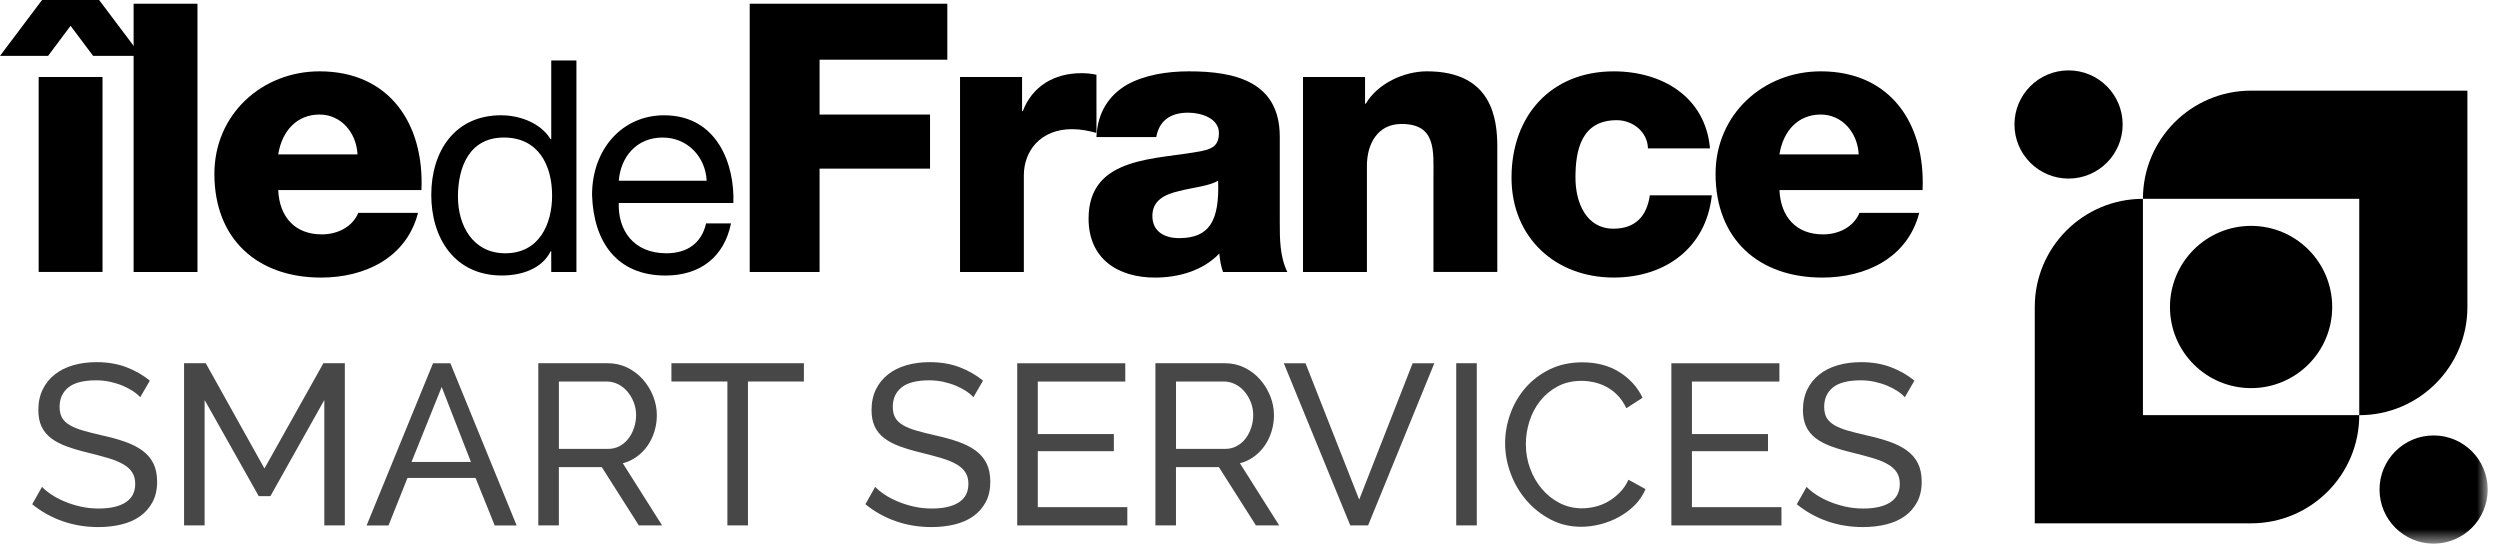 <svg width="163" height="36" viewBox="0 0 163 36" fill="none" xmlns="http://www.w3.org/2000/svg">
<path fill-rule="evenodd" clip-rule="evenodd" d="M2.741 0L0 3.644H3.135L4.601 1.682L6.072 3.644H9.206L6.463 0H2.741ZM2.521 17.732H6.684V5.019H2.521V17.732Z" fill="black"/>
<path fill-rule="evenodd" clip-rule="evenodd" d="M8.711 17.734H12.875V0.243H8.711V17.734Z" fill="black"/>
<path fill-rule="evenodd" clip-rule="evenodd" d="M23.311 10.068C23.237 8.64 22.232 7.468 20.836 7.468C19.367 7.468 18.388 8.518 18.14 10.068H23.311ZM18.14 12.392C18.214 14.131 19.217 15.282 20.984 15.282C21.983 15.282 22.967 14.816 23.359 13.881H27.255C26.496 16.823 23.773 18.098 20.933 18.098C16.793 18.098 13.978 15.6 13.978 11.339C13.978 7.446 17.09 4.651 20.836 4.651C25.393 4.651 27.67 8.082 27.478 12.392H18.14Z" fill="black"/>
<path fill-rule="evenodd" clip-rule="evenodd" d="M32.946 16.514C35.149 16.514 35.997 14.622 35.997 12.75C35.997 10.776 35.108 8.967 32.851 8.967C30.611 8.967 29.858 10.877 29.858 12.828C29.858 14.697 30.825 16.514 32.946 16.514ZM37.583 17.734H35.941V16.382H35.902C35.363 17.482 34.087 17.962 32.717 17.962C29.644 17.962 28.119 15.527 28.119 12.708C28.119 9.891 29.625 7.515 32.68 7.515C33.699 7.515 35.168 7.901 35.902 9.077H35.941V3.944H37.583V17.734Z" fill="black"/>
<path fill-rule="evenodd" clip-rule="evenodd" d="M46.075 11.785C45.999 10.22 44.825 8.968 43.2 8.968C41.483 8.968 40.461 10.257 40.346 11.785H46.075ZM47.661 14.565C47.218 16.766 45.635 17.965 43.395 17.965C40.206 17.965 38.7 15.764 38.602 12.711C38.602 9.716 40.575 7.517 43.297 7.517C46.828 7.517 47.911 10.817 47.815 13.235H40.343C40.285 14.976 41.272 16.514 43.45 16.514C44.803 16.514 45.745 15.854 46.036 14.565H47.661Z" fill="black"/>
<path fill-rule="evenodd" clip-rule="evenodd" d="M48.881 0.243H61.765V3.892H53.436V7.469H60.639V10.994H53.436V17.733H48.881V0.243Z" fill="black"/>
<path fill-rule="evenodd" clip-rule="evenodd" d="M62.596 5.019H66.639V7.248H66.686C67.301 5.631 68.718 4.771 70.511 4.771C70.826 4.771 71.167 4.802 71.489 4.874V8.667C70.948 8.519 70.461 8.422 69.894 8.422C67.837 8.422 66.754 9.843 66.754 11.438V17.734H62.594V5.019H62.596Z" fill="black"/>
<path fill-rule="evenodd" clip-rule="evenodd" d="M76.876 15.526C78.856 15.526 79.518 14.399 79.421 11.778C78.834 12.143 77.757 12.221 76.849 12.463C75.921 12.681 75.135 13.075 75.135 14.08C75.135 15.107 75.941 15.526 76.876 15.526ZM71.488 8.935C71.56 7.275 72.346 6.194 73.468 5.53C74.595 4.898 76.063 4.651 77.511 4.651C80.523 4.651 83.441 5.315 83.441 8.915V14.473C83.441 15.552 83.441 16.726 83.933 17.733H79.741C79.597 17.337 79.543 16.949 79.498 16.532C78.421 17.657 76.829 18.098 75.308 18.098C72.882 18.098 70.975 16.875 70.975 14.251C70.975 10.113 75.481 10.432 78.372 9.842C79.085 9.696 79.473 9.453 79.473 8.67C79.473 7.714 78.328 7.347 77.468 7.347C76.315 7.347 75.583 7.863 75.387 8.935H71.488Z" fill="black"/>
<path fill-rule="evenodd" clip-rule="evenodd" d="M84.958 5.019H89.001V6.757H89.053C89.81 5.458 91.522 4.65 93.04 4.65C97.279 4.65 97.624 7.738 97.624 9.576V17.732H93.461V11.584C93.461 9.843 93.657 8.082 91.375 8.082C89.81 8.082 89.123 9.402 89.123 10.798V17.734H84.956V5.019H84.958Z" fill="black"/>
<path fill-rule="evenodd" clip-rule="evenodd" d="M107.446 9.674C107.419 8.598 106.462 7.836 105.414 7.836C103.085 7.836 102.72 9.819 102.72 11.584C102.72 13.226 103.43 14.911 105.196 14.911C106.635 14.911 107.378 14.08 107.568 12.737H111.611C111.243 16.139 108.599 18.096 105.216 18.096C101.398 18.096 98.551 15.477 98.551 11.584C98.551 7.543 101.126 4.652 105.216 4.652C108.378 4.652 111.196 6.319 111.491 9.674H107.446Z" fill="black"/>
<path fill-rule="evenodd" clip-rule="evenodd" d="M121.188 10.068C121.114 8.64 120.109 7.468 118.713 7.468C117.242 7.468 116.267 8.518 116.019 10.068H121.188ZM116.021 12.392C116.095 14.131 117.1 15.282 118.863 15.282C119.866 15.282 120.846 14.816 121.236 13.881H125.134C124.371 16.823 121.652 18.098 118.81 18.098C114.672 18.098 111.855 15.6 111.855 11.339C111.855 7.446 114.969 4.651 118.713 4.651C123.271 4.651 125.547 8.082 125.351 12.392H116.021Z" fill="black"/>
<path fill-rule="evenodd" clip-rule="evenodd" d="M9.142 25.901C9.022 25.763 8.864 25.629 8.666 25.499C8.468 25.369 8.243 25.254 7.996 25.148C7.748 25.044 7.475 24.961 7.184 24.894C6.892 24.831 6.586 24.797 6.269 24.797C5.444 24.797 4.841 24.953 4.46 25.259C4.078 25.567 3.886 25.99 3.886 26.526C3.886 26.815 3.94 27.052 4.049 27.242C4.159 27.431 4.33 27.592 4.563 27.727C4.796 27.861 5.087 27.978 5.434 28.078C5.78 28.176 6.192 28.282 6.669 28.391C7.216 28.51 7.708 28.647 8.15 28.801C8.591 28.956 8.969 29.146 9.283 29.375C9.596 29.604 9.833 29.88 9.998 30.209C10.161 30.536 10.244 30.938 10.244 31.415C10.244 31.921 10.144 32.36 9.947 32.733C9.748 33.104 9.478 33.414 9.136 33.657C8.793 33.9 8.389 34.08 7.923 34.193C7.457 34.307 6.95 34.365 6.405 34.365C5.59 34.365 4.819 34.239 4.088 33.985C3.358 33.731 2.696 33.362 2.1 32.876L2.74 31.743C2.898 31.912 3.104 32.081 3.358 32.249C3.612 32.418 3.899 32.568 4.223 32.702C4.544 32.837 4.893 32.946 5.264 33.03C5.638 33.115 6.025 33.156 6.434 33.156C7.189 33.156 7.775 33.022 8.191 32.754C8.608 32.485 8.816 32.084 8.816 31.547C8.816 31.25 8.75 30.999 8.616 30.794C8.482 30.589 8.286 30.415 8.028 30.266C7.77 30.118 7.451 29.985 7.067 29.872C6.685 29.758 6.25 29.641 5.764 29.521C5.227 29.393 4.755 29.254 4.349 29.105C3.942 28.956 3.601 28.777 3.328 28.568C3.055 28.36 2.849 28.106 2.708 27.809C2.57 27.512 2.5 27.153 2.5 26.737C2.5 26.231 2.595 25.784 2.783 25.396C2.971 25.008 3.234 24.68 3.573 24.414C3.911 24.146 4.311 23.946 4.78 23.812C5.246 23.677 5.753 23.612 6.298 23.612C7.014 23.612 7.657 23.721 8.235 23.939C8.81 24.158 9.322 24.451 9.769 24.818L9.142 25.901Z" fill="black" fill-opacity="0.72"/>
<path fill-rule="evenodd" clip-rule="evenodd" d="M21.145 34.256V26.081L17.63 32.35H16.871L13.341 26.081V34.256H12.001V23.682H13.416L17.242 30.547L21.085 23.682H22.483V34.256H21.145Z" fill="black" fill-opacity="0.72"/>
<path fill-rule="evenodd" clip-rule="evenodd" d="M30.704 30.117L28.798 25.232L26.832 30.117H30.704ZM28.233 23.685H29.365L33.684 34.259H32.255L31.005 31.16H26.568L25.332 34.259H23.903L28.233 23.685Z" fill="black" fill-opacity="0.72"/>
<path fill-rule="evenodd" clip-rule="evenodd" d="M36.438 29.268H39.639C39.918 29.268 40.167 29.208 40.392 29.089C40.615 28.969 40.807 28.808 40.966 28.604C41.125 28.4 41.249 28.164 41.339 27.897C41.428 27.628 41.473 27.35 41.473 27.063C41.473 26.766 41.421 26.486 41.316 26.222C41.213 25.959 41.073 25.725 40.9 25.523C40.727 25.318 40.522 25.16 40.289 25.046C40.056 24.932 39.811 24.874 39.553 24.874H36.44V29.268H36.438ZM35.097 34.256V23.682H39.625C40.091 23.682 40.52 23.78 40.912 23.973C41.304 24.167 41.642 24.425 41.925 24.747C42.208 25.069 42.428 25.432 42.587 25.833C42.746 26.236 42.826 26.645 42.826 27.063C42.826 27.43 42.775 27.786 42.669 28.127C42.564 28.47 42.416 28.78 42.222 29.058C42.028 29.336 41.795 29.574 41.522 29.774C41.25 29.972 40.945 30.117 40.607 30.205L43.169 34.256H41.65L39.237 30.458H36.438V34.256H35.097Z" fill="black" fill-opacity="0.72"/>
<path fill-rule="evenodd" clip-rule="evenodd" d="M52.416 24.874H48.767V34.256H47.426V24.874H43.777V23.682H52.414V24.874H52.416Z" fill="black" fill-opacity="0.72"/>
<path fill-rule="evenodd" clip-rule="evenodd" d="M63.466 25.901C63.346 25.763 63.188 25.629 62.99 25.499C62.792 25.369 62.567 25.254 62.32 25.148C62.072 25.044 61.799 24.961 61.508 24.894C61.216 24.831 60.91 24.797 60.593 24.797C59.768 24.797 59.165 24.953 58.784 25.259C58.402 25.567 58.21 25.99 58.21 26.526C58.21 26.815 58.264 27.052 58.373 27.242C58.483 27.431 58.654 27.592 58.887 27.727C59.12 27.861 59.411 27.978 59.758 28.078C60.104 28.176 60.516 28.282 60.993 28.391C61.54 28.51 62.032 28.647 62.474 28.801C62.916 28.956 63.293 29.146 63.607 29.375C63.92 29.604 64.157 29.88 64.322 30.209C64.485 30.536 64.568 30.938 64.568 31.415C64.568 31.921 64.469 32.36 64.271 32.733C64.072 33.104 63.802 33.414 63.46 33.657C63.118 33.9 62.714 34.08 62.247 34.193C61.781 34.307 61.274 34.365 60.729 34.365C59.914 34.365 59.143 34.239 58.412 33.985C57.682 33.731 57.02 33.362 56.424 32.876L57.064 31.743C57.222 31.912 57.428 32.081 57.682 32.249C57.936 32.418 58.223 32.568 58.547 32.702C58.868 32.837 59.217 32.946 59.588 33.03C59.962 33.115 60.349 33.156 60.758 33.156C61.513 33.156 62.099 33.022 62.515 32.754C62.932 32.485 63.14 32.084 63.14 31.547C63.14 31.25 63.074 30.999 62.94 30.794C62.806 30.589 62.61 30.415 62.352 30.266C62.094 30.118 61.775 29.985 61.391 29.872C61.009 29.758 60.574 29.641 60.088 29.521C59.551 29.393 59.079 29.254 58.673 29.105C58.266 28.956 57.926 28.777 57.652 28.568C57.379 28.36 57.173 28.106 57.032 27.809C56.894 27.512 56.824 27.153 56.824 26.737C56.824 26.231 56.919 25.784 57.107 25.396C57.295 25.008 57.559 24.68 57.897 24.414C58.235 24.146 58.635 23.946 59.104 23.812C59.57 23.677 60.077 23.612 60.622 23.612C61.338 23.612 61.981 23.721 62.559 23.939C63.134 24.158 63.646 24.451 64.093 24.818L63.466 25.901Z" fill="black" fill-opacity="0.72"/>
<path fill-rule="evenodd" clip-rule="evenodd" d="M73.502 33.066V34.258H66.323V23.685H73.368V24.877H67.664V28.301H72.623V29.417H67.664V33.066H73.502Z" fill="black" fill-opacity="0.72"/>
<path fill-rule="evenodd" clip-rule="evenodd" d="M76.674 29.268H79.875C80.154 29.268 80.403 29.208 80.628 29.089C80.851 28.969 81.043 28.808 81.202 28.604C81.361 28.4 81.484 28.164 81.575 27.897C81.664 27.628 81.709 27.35 81.709 27.063C81.709 26.766 81.657 26.486 81.552 26.222C81.449 25.959 81.309 25.725 81.135 25.523C80.963 25.318 80.758 25.16 80.525 25.046C80.292 24.932 80.047 24.874 79.789 24.874H76.676V29.268H76.674ZM75.333 34.256V23.682H79.861C80.327 23.682 80.756 23.78 81.148 23.973C81.54 24.167 81.878 24.425 82.161 24.747C82.444 25.069 82.664 25.432 82.823 25.833C82.982 26.236 83.062 26.645 83.062 27.063C83.062 27.43 83.011 27.786 82.905 28.127C82.8 28.47 82.652 28.78 82.458 29.058C82.264 29.336 82.031 29.574 81.758 29.774C81.486 29.972 81.181 30.117 80.843 30.205L83.404 34.256H81.886L79.473 30.458H76.674V34.256H75.333Z" fill="black" fill-opacity="0.72"/>
<path fill-rule="evenodd" clip-rule="evenodd" d="M85.119 23.685L88.619 32.575L92.103 23.685H93.518L89.199 34.258H88.038L83.704 23.685H85.119Z" fill="black" fill-opacity="0.72"/>
<mask id="mask0_1171_4939" style="mask-type:alpha" maskUnits="userSpaceOnUse" x="0" y="0" width="163" height="36">
<path fill-rule="evenodd" clip-rule="evenodd" d="M0 35.444H162.199V0H0V35.444Z" fill="black"/>
</mask>
<g mask="url(#mask0_1171_4939)">
<path fill-rule="evenodd" clip-rule="evenodd" d="M94.946 34.256H96.287V23.682H94.946V34.256Z" fill="black" fill-opacity="0.72"/>
<path fill-rule="evenodd" clip-rule="evenodd" d="M98.133 28.895C98.133 28.259 98.244 27.625 98.467 26.997C98.69 26.366 99.018 25.8 99.449 25.299C99.88 24.797 100.41 24.393 101.035 24.085C101.66 23.779 102.37 23.623 103.164 23.623C104.107 23.623 104.915 23.838 105.592 24.264C106.266 24.691 106.768 25.247 107.096 25.933L106.037 26.617C105.879 26.279 105.687 25.997 105.464 25.77C105.241 25.541 104.998 25.358 104.734 25.218C104.47 25.081 104.199 24.98 103.923 24.922C103.645 24.863 103.372 24.832 103.104 24.832C102.518 24.832 102.001 24.956 101.549 25.198C101.097 25.442 100.717 25.759 100.41 26.151C100.103 26.543 99.872 26.985 99.717 27.476C99.563 27.966 99.486 28.46 99.486 28.956C99.486 29.514 99.577 30.041 99.763 30.543C99.946 31.044 100.202 31.488 100.53 31.875C100.858 32.263 101.246 32.571 101.691 32.8C102.139 33.029 102.624 33.142 103.15 33.142C103.428 33.142 103.713 33.106 104.006 33.036C104.299 32.967 104.579 32.855 104.847 32.703C105.115 32.547 105.365 32.355 105.6 32.121C105.833 31.887 106.025 31.608 106.174 31.279L107.29 31.89C107.12 32.288 106.885 32.636 106.582 32.94C106.279 33.243 105.936 33.498 105.555 33.706C105.173 33.916 104.769 34.075 104.342 34.184C103.915 34.292 103.498 34.346 103.092 34.346C102.368 34.346 101.702 34.188 101.097 33.87C100.491 33.553 99.969 33.138 99.526 32.626C99.084 32.114 98.741 31.535 98.498 30.883C98.255 30.233 98.133 29.572 98.133 28.895Z" fill="black" fill-opacity="0.72"/>
<path fill-rule="evenodd" clip-rule="evenodd" d="M116.151 33.066V34.258H108.973V23.685H116.017V24.877H110.314V28.301H115.273V29.417H110.314V33.066H116.151Z" fill="black" fill-opacity="0.72"/>
<path fill-rule="evenodd" clip-rule="evenodd" d="M124.193 25.901C124.073 25.763 123.915 25.629 123.717 25.499C123.519 25.369 123.294 25.254 123.047 25.148C122.799 25.044 122.526 24.961 122.235 24.894C121.943 24.831 121.637 24.797 121.32 24.797C120.497 24.797 119.892 24.953 119.511 25.259C119.129 25.567 118.937 25.99 118.937 26.526C118.937 26.815 118.991 27.052 119.1 27.242C119.21 27.431 119.381 27.592 119.614 27.727C119.847 27.861 120.138 27.978 120.485 28.078C120.831 28.176 121.243 28.282 121.72 28.391C122.267 28.51 122.759 28.647 123.201 28.801C123.642 28.956 124.02 29.146 124.334 29.375C124.647 29.604 124.884 29.88 125.049 30.209C125.212 30.536 125.295 30.938 125.295 31.415C125.295 31.921 125.195 32.36 124.998 32.733C124.799 33.104 124.529 33.414 124.187 33.657C123.844 33.9 123.44 34.08 122.974 34.193C122.508 34.307 122.001 34.365 121.456 34.365C120.641 34.365 119.87 34.239 119.139 33.985C118.409 33.731 117.747 33.362 117.151 32.876L117.791 31.743C117.949 31.912 118.155 32.081 118.409 32.249C118.663 32.418 118.95 32.568 119.274 32.702C119.595 32.837 119.944 32.946 120.315 33.03C120.689 33.115 121.076 33.156 121.485 33.156C122.24 33.156 122.825 33.022 123.242 32.754C123.659 32.485 123.867 32.084 123.867 31.547C123.867 31.25 123.801 30.999 123.667 30.794C123.533 30.589 123.337 30.415 123.079 30.266C122.821 30.118 122.502 29.985 122.118 29.872C121.736 29.758 121.301 29.641 120.815 29.521C120.278 29.393 119.806 29.254 119.4 29.105C118.993 28.956 118.652 28.777 118.379 28.568C118.106 28.36 117.9 28.106 117.759 27.809C117.621 27.512 117.551 27.153 117.551 26.737C117.551 26.231 117.646 25.784 117.834 25.396C118.022 25.008 118.285 24.68 118.624 24.414C118.962 24.146 119.362 23.946 119.831 23.812C120.297 23.677 120.804 23.612 121.349 23.612C122.065 23.612 122.708 23.721 123.286 23.939C123.861 24.158 124.373 24.451 124.82 24.818L124.193 25.901Z" fill="black" fill-opacity="0.72"/>
<path fill-rule="evenodd" clip-rule="evenodd" d="M139.719 27.068V12.964C135.824 12.964 132.667 16.122 132.667 20.016V27.068V34.121H139.719H146.771C150.666 34.121 153.823 30.963 153.823 27.068H139.719Z" fill="black"/>
<path fill-rule="evenodd" clip-rule="evenodd" d="M153.823 12.964V27.07C157.718 27.07 160.875 23.912 160.875 20.018V12.964V5.91H153.823H146.771C142.876 5.91 139.719 9.068 139.719 12.963H153.823V12.964Z" fill="black"/>
<path fill-rule="evenodd" clip-rule="evenodd" d="M146.771 14.727C149.692 14.727 152.06 17.096 152.06 20.017C152.06 22.938 149.692 25.305 146.771 25.305C143.85 25.305 141.482 22.938 141.482 20.017C141.482 17.096 143.85 14.727 146.771 14.727Z" fill="black"/>
<path fill-rule="evenodd" clip-rule="evenodd" d="M158.672 28.391C160.62 28.391 162.199 29.97 162.199 31.917C162.199 33.866 160.62 35.445 158.672 35.445C156.724 35.445 155.145 33.866 155.145 31.917C155.145 29.97 156.724 28.391 158.672 28.391Z" fill="black"/>
<path fill-rule="evenodd" clip-rule="evenodd" d="M134.87 4.589C136.818 4.589 138.397 6.168 138.397 8.115C138.397 10.064 136.818 11.643 134.87 11.643C132.922 11.643 131.343 10.064 131.343 8.115C131.343 6.168 132.922 4.589 134.87 4.589Z" fill="black"/>
</g>
</svg>
